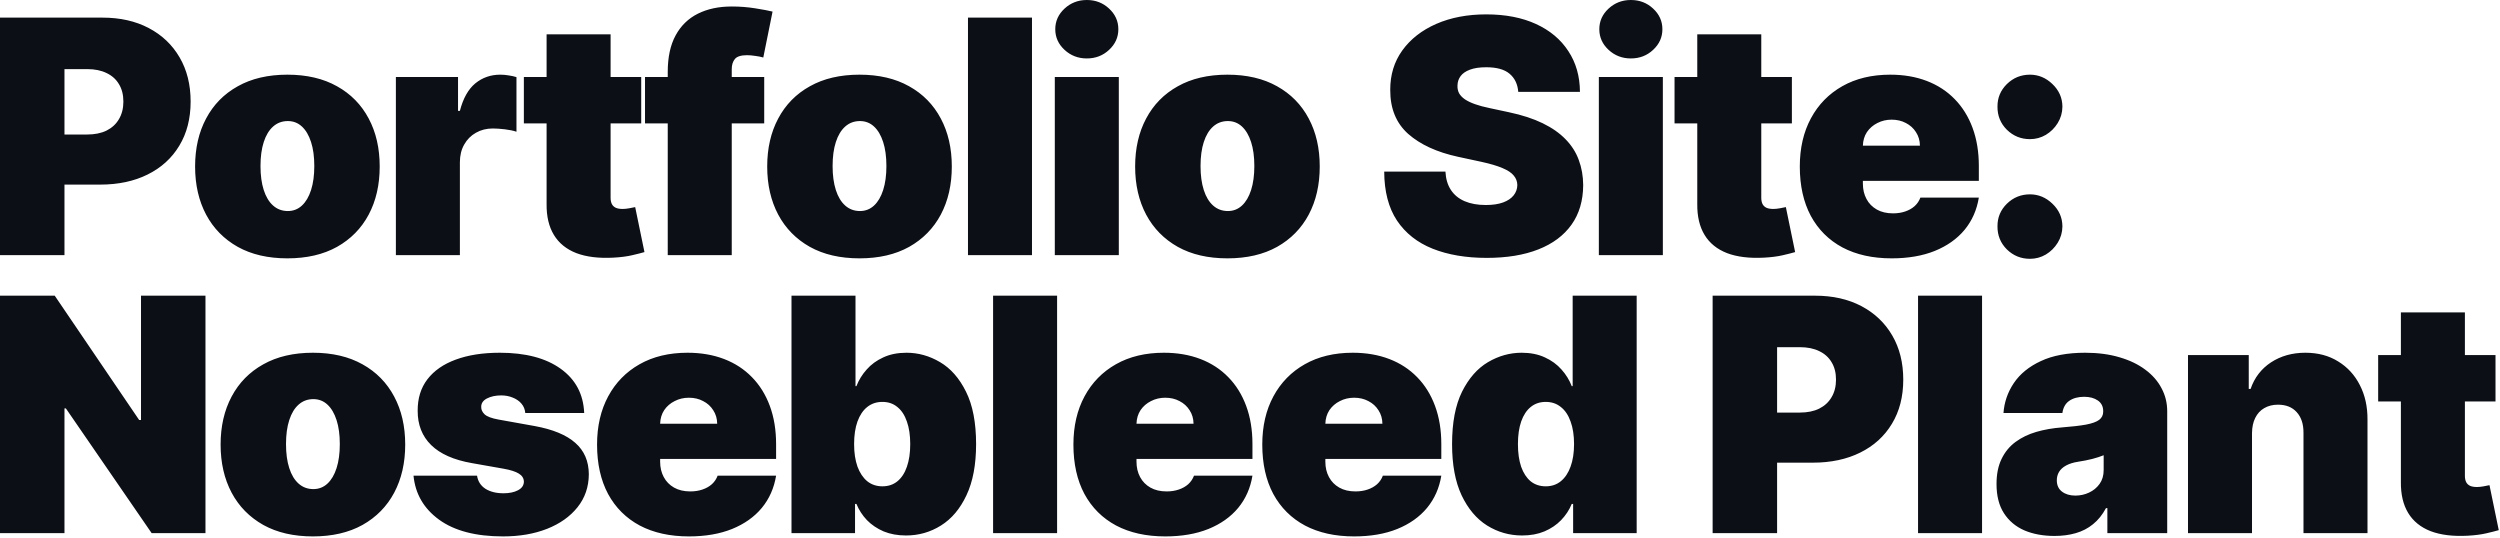 <svg width="980" height="211" viewBox="0 0 980 211" fill="none" xmlns="http://www.w3.org/2000/svg">
<path d="M0 100V6.909H40.182C47.091 6.909 53.136 8.273 58.318 11C63.5 13.727 67.53 17.561 70.409 22.5C73.288 27.439 74.727 33.212 74.727 39.818C74.727 46.485 73.242 52.258 70.273 57.136C67.333 62.015 63.197 65.773 57.864 68.409C52.561 71.046 46.364 72.364 39.273 72.364H15.273V52.727H34.182C37.151 52.727 39.682 52.212 41.773 51.182C43.894 50.121 45.515 48.621 46.636 46.682C47.788 44.742 48.364 42.455 48.364 39.818C48.364 37.151 47.788 34.879 46.636 33C45.515 31.091 43.894 29.636 41.773 28.636C39.682 27.606 37.151 27.091 34.182 27.091H25.273V100H0ZM112.66 101.273C105.084 101.273 98.599 99.773 93.206 96.773C87.811 93.742 83.675 89.53 80.796 84.136C77.918 78.712 76.478 72.424 76.478 65.273C76.478 58.121 77.918 51.849 80.796 46.455C83.675 41.03 87.811 36.818 93.206 33.818C98.599 30.788 105.084 29.273 112.66 29.273C120.236 29.273 126.721 30.788 132.115 33.818C137.508 36.818 141.645 41.03 144.524 46.455C147.402 51.849 148.842 58.121 148.842 65.273C148.842 72.424 147.402 78.712 144.524 84.136C141.645 89.53 137.508 93.742 132.115 96.773C126.721 99.773 120.236 101.273 112.66 101.273ZM112.842 82.727C114.963 82.727 116.796 82.015 118.342 80.591C119.887 79.167 121.084 77.136 121.933 74.5C122.781 71.864 123.205 68.727 123.205 65.091C123.205 61.424 122.781 58.288 121.933 55.682C121.084 53.045 119.887 51.015 118.342 49.591C116.796 48.167 114.963 47.455 112.842 47.455C110.599 47.455 108.675 48.167 107.069 49.591C105.463 51.015 104.236 53.045 103.387 55.682C102.539 58.288 102.115 61.424 102.115 65.091C102.115 68.727 102.539 71.864 103.387 74.5C104.236 77.136 105.463 79.167 107.069 80.591C108.675 82.015 110.599 82.727 112.842 82.727ZM155.184 100V30.182H179.547V43.455H180.275C181.547 38.545 183.562 34.955 186.32 32.682C189.108 30.409 192.365 29.273 196.093 29.273C197.184 29.273 198.259 29.364 199.32 29.546C200.411 29.697 201.456 29.924 202.456 30.227V51.636C201.214 51.212 199.684 50.894 197.865 50.682C196.047 50.47 194.487 50.364 193.184 50.364C190.729 50.364 188.517 50.924 186.547 52.045C184.608 53.136 183.078 54.682 181.956 56.682C180.835 58.651 180.275 60.97 180.275 63.636V100H155.184ZM251.355 30.182V48.364H205.355V30.182H251.355ZM214.264 13.454H239.355V77.546C239.355 78.515 239.522 79.333 239.855 80C240.188 80.636 240.703 81.121 241.4 81.454C242.097 81.758 242.991 81.909 244.082 81.909C244.84 81.909 245.719 81.818 246.719 81.636C247.749 81.454 248.507 81.303 248.991 81.182L252.628 98.818C251.507 99.151 249.9 99.561 247.81 100.045C245.749 100.53 243.294 100.848 240.446 101C234.688 101.303 229.855 100.712 225.946 99.227C222.037 97.712 219.097 95.333 217.128 92.091C215.158 88.849 214.203 84.788 214.264 79.909V13.454ZM299.572 30.182V48.364H252.845V30.182H299.572ZM261.754 100V28.182C261.754 22.424 262.784 17.651 264.845 13.864C266.905 10.076 269.814 7.242 273.572 5.364C277.329 3.485 281.754 2.545 286.845 2.545C290.026 2.545 293.117 2.788 296.117 3.273C299.148 3.758 301.39 4.182 302.845 4.545L299.208 22.546C298.299 22.273 297.239 22.061 296.026 21.909C294.814 21.727 293.754 21.636 292.845 21.636C290.481 21.636 288.89 22.136 288.072 23.136C287.254 24.136 286.845 25.454 286.845 27.091V100H261.754ZM336.925 101.273C329.349 101.273 322.864 99.773 317.47 96.773C312.077 93.742 307.94 89.53 305.061 84.136C302.183 78.712 300.743 72.424 300.743 65.273C300.743 58.121 302.183 51.849 305.061 46.455C307.94 41.03 312.077 36.818 317.47 33.818C322.864 30.788 329.349 29.273 336.925 29.273C344.501 29.273 350.986 30.788 356.38 33.818C361.773 36.818 365.91 41.03 368.789 46.455C371.667 51.849 373.107 58.121 373.107 65.273C373.107 72.424 371.667 78.712 368.789 84.136C365.91 89.53 361.773 93.742 356.38 96.773C350.986 99.773 344.501 101.273 336.925 101.273ZM337.107 82.727C339.228 82.727 341.061 82.015 342.607 80.591C344.152 79.167 345.349 77.136 346.198 74.5C347.046 71.864 347.47 68.727 347.47 65.091C347.47 61.424 347.046 58.288 346.198 55.682C345.349 53.045 344.152 51.015 342.607 49.591C341.061 48.167 339.228 47.455 337.107 47.455C334.864 47.455 332.94 48.167 331.334 49.591C329.728 51.015 328.501 53.045 327.652 55.682C326.804 58.288 326.38 61.424 326.38 65.091C326.38 68.727 326.804 71.864 327.652 74.5C328.501 77.136 329.728 79.167 331.334 80.591C332.94 82.015 334.864 82.727 337.107 82.727ZM404.54 6.909V100H379.449V6.909H404.54ZM413.484 100V30.182H438.575V100H413.484ZM426.029 22.909C422.635 22.909 419.726 21.788 417.302 19.546C414.878 17.303 413.665 14.606 413.665 11.454C413.665 8.303 414.878 5.606 417.302 3.364C419.726 1.121 422.635 0 426.029 0C429.453 0 432.362 1.121 434.756 3.364C437.181 5.606 438.393 8.303 438.393 11.454C438.393 14.606 437.181 17.303 434.756 19.546C432.362 21.788 429.453 22.909 426.029 22.909ZM481.155 101.273C473.579 101.273 467.094 99.773 461.7 96.773C456.307 93.742 452.17 89.53 449.291 84.136C446.413 78.712 444.973 72.424 444.973 65.273C444.973 58.121 446.413 51.849 449.291 46.455C452.17 41.03 456.307 36.818 461.7 33.818C467.094 30.788 473.579 29.273 481.155 29.273C488.731 29.273 495.216 30.788 500.61 33.818C506.003 36.818 510.14 41.03 513.019 46.455C515.897 51.849 517.337 58.121 517.337 65.273C517.337 72.424 515.897 78.712 513.019 84.136C510.14 89.53 506.003 93.742 500.61 96.773C495.216 99.773 488.731 101.273 481.155 101.273ZM481.337 82.727C483.458 82.727 485.291 82.015 486.837 80.591C488.382 79.167 489.579 77.136 490.428 74.5C491.276 71.864 491.7 68.727 491.7 65.091C491.7 61.424 491.276 58.288 490.428 55.682C489.579 53.045 488.382 51.015 486.837 49.591C485.291 48.167 483.458 47.455 481.337 47.455C479.094 47.455 477.17 48.167 475.564 49.591C473.958 51.015 472.731 53.045 471.882 55.682C471.034 58.288 470.61 61.424 470.61 65.091C470.61 68.727 471.034 71.864 471.882 74.5C472.731 77.136 473.958 79.167 475.564 80.591C477.17 82.015 479.094 82.727 481.337 82.727ZM595.157 36C594.914 32.97 593.778 30.606 591.748 28.909C589.748 27.212 586.702 26.364 582.611 26.364C580.005 26.364 577.869 26.682 576.202 27.318C574.566 27.924 573.354 28.758 572.566 29.818C571.778 30.879 571.369 32.091 571.339 33.455C571.278 34.576 571.475 35.591 571.93 36.5C572.414 37.379 573.172 38.182 574.202 38.909C575.233 39.606 576.551 40.242 578.157 40.818C579.763 41.394 581.672 41.909 583.884 42.364L591.52 44C596.672 45.091 601.081 46.53 604.748 48.318C608.414 50.106 611.414 52.212 613.748 54.636C616.081 57.03 617.793 59.727 618.884 62.727C620.005 65.727 620.581 69 620.611 72.546C620.581 78.667 619.051 83.849 616.02 88.091C612.99 92.333 608.657 95.561 603.02 97.773C597.414 99.985 590.672 101.091 582.793 101.091C574.702 101.091 567.642 99.894 561.611 97.5C555.611 95.106 550.945 91.424 547.611 86.454C544.308 81.454 542.642 75.061 542.611 67.273H566.611C566.763 70.121 567.475 72.515 568.748 74.454C570.02 76.394 571.808 77.864 574.111 78.864C576.445 79.864 579.217 80.364 582.43 80.364C585.126 80.364 587.384 80.03 589.202 79.364C591.02 78.697 592.399 77.773 593.339 76.591C594.278 75.409 594.763 74.061 594.793 72.546C594.763 71.121 594.293 69.879 593.384 68.818C592.505 67.727 591.051 66.758 589.02 65.909C586.99 65.03 584.248 64.212 580.793 63.455L571.52 61.455C563.278 59.667 556.778 56.682 552.02 52.5C547.293 48.288 544.945 42.545 544.975 35.273C544.945 29.364 546.52 24.197 549.702 19.773C552.914 15.318 557.354 11.848 563.02 9.364C568.717 6.879 575.248 5.636 582.611 5.636C590.126 5.636 596.626 6.894 602.111 9.409C607.596 11.924 611.823 15.47 614.793 20.046C617.793 24.591 619.308 29.909 619.339 36H595.157ZM626.749 100V30.182H651.84V100H626.749ZM639.294 22.909C635.9 22.909 632.991 21.788 630.567 19.546C628.143 17.303 626.93 14.606 626.93 11.454C626.93 8.303 628.143 5.606 630.567 3.364C632.991 1.121 635.9 0 639.294 0C642.718 0 645.627 1.121 648.021 3.364C650.446 5.606 651.658 8.303 651.658 11.454C651.658 14.606 650.446 17.303 648.021 19.546C645.627 21.788 642.718 22.909 639.294 22.909ZM702.42 30.182V48.364H656.42V30.182H702.42ZM665.329 13.454H690.42V77.546C690.42 78.515 690.587 79.333 690.92 80C691.253 80.636 691.768 81.121 692.465 81.454C693.162 81.758 694.056 81.909 695.147 81.909C695.905 81.909 696.784 81.818 697.784 81.636C698.814 81.454 699.571 81.303 700.056 81.182L703.693 98.818C702.572 99.151 700.965 99.561 698.875 100.045C696.814 100.53 694.359 100.848 691.511 101C685.753 101.303 680.92 100.712 677.011 99.227C673.102 97.712 670.162 95.333 668.193 92.091C666.223 88.849 665.268 84.788 665.329 79.909V13.454ZM741.523 101.273C734.069 101.273 727.644 99.849 722.25 97C716.887 94.121 712.75 90 709.841 84.636C706.963 79.242 705.523 72.788 705.523 65.273C705.523 58.061 706.978 51.758 709.887 46.364C712.796 40.97 716.902 36.773 722.205 33.773C727.508 30.773 733.766 29.273 740.978 29.273C746.25 29.273 751.023 30.091 755.296 31.727C759.569 33.364 763.22 35.742 766.25 38.864C769.281 41.955 771.614 45.712 773.25 50.136C774.887 54.561 775.705 59.545 775.705 65.091V70.909H713.341V57.091H752.614C752.584 55.091 752.069 53.333 751.069 51.818C750.099 50.273 748.781 49.076 747.114 48.227C745.478 47.349 743.614 46.909 741.523 46.909C739.493 46.909 737.629 47.349 735.932 48.227C734.235 49.076 732.872 50.258 731.841 51.773C730.841 53.288 730.311 55.061 730.25 57.091V72C730.25 74.242 730.72 76.242 731.66 78C732.599 79.758 733.947 81.136 735.705 82.136C737.463 83.136 739.584 83.636 742.069 83.636C743.796 83.636 745.372 83.394 746.796 82.909C748.25 82.424 749.493 81.727 750.523 80.818C751.554 79.879 752.311 78.758 752.796 77.454H775.705C774.917 82.303 773.054 86.515 770.114 90.091C767.175 93.636 763.281 96.394 758.432 98.364C753.614 100.303 747.978 101.273 741.523 101.273ZM795.74 101.455C792.225 101.455 789.21 100.227 786.695 97.773C784.21 95.288 782.982 92.273 783.013 88.727C782.982 85.273 784.21 82.318 786.695 79.864C789.21 77.409 792.225 76.182 795.74 76.182C799.073 76.182 802.013 77.409 804.558 79.864C807.134 82.318 808.437 85.273 808.467 88.727C808.437 91.091 807.816 93.242 806.604 95.182C805.422 97.091 803.876 98.621 801.967 99.773C800.058 100.894 797.982 101.455 795.74 101.455ZM795.74 54.545C792.225 54.545 789.21 53.318 786.695 50.864C784.21 48.379 782.982 45.364 783.013 41.818C782.982 38.364 784.21 35.409 786.695 32.955C789.21 30.5 792.225 29.273 795.74 29.273C799.073 29.273 802.013 30.5 804.558 32.955C807.134 35.409 808.437 38.364 808.467 41.818C808.437 44.182 807.816 46.333 806.604 48.273C805.422 50.182 803.876 51.712 801.967 52.864C800.058 53.985 797.982 54.545 795.74 54.545ZM80.546 115.909V209H59.455L25.818 160.091H25.273V209H0V115.909H21.454L54.545 164.636H55.273V115.909H80.546ZM122.66 210.273C115.084 210.273 108.599 208.773 103.205 205.773C97.811 202.742 93.675 198.53 90.796 193.136C87.918 187.712 86.478 181.424 86.478 174.273C86.478 167.121 87.918 160.848 90.796 155.455C93.675 150.03 97.811 145.818 103.205 142.818C108.599 139.788 115.084 138.273 122.66 138.273C130.236 138.273 136.721 139.788 142.115 142.818C147.508 145.818 151.645 150.03 154.524 155.455C157.402 160.848 158.842 167.121 158.842 174.273C158.842 181.424 157.402 187.712 154.524 193.136C151.645 198.53 147.508 202.742 142.115 205.773C136.721 208.773 130.236 210.273 122.66 210.273ZM122.842 191.727C124.963 191.727 126.796 191.015 128.342 189.591C129.887 188.167 131.084 186.136 131.933 183.5C132.781 180.864 133.205 177.727 133.205 174.091C133.205 170.424 132.781 167.288 131.933 164.682C131.084 162.045 129.887 160.015 128.342 158.591C126.796 157.167 124.963 156.455 122.842 156.455C120.599 156.455 118.675 157.167 117.069 158.591C115.463 160.015 114.236 162.045 113.387 164.682C112.539 167.288 112.115 170.424 112.115 174.091C112.115 177.727 112.539 180.864 113.387 183.5C114.236 186.136 115.463 188.167 117.069 189.591C118.675 191.015 120.599 191.727 122.842 191.727ZM229.002 161.909H205.911C205.79 160.485 205.29 159.258 204.411 158.227C203.532 157.197 202.396 156.409 201.002 155.864C199.638 155.288 198.123 155 196.456 155C194.305 155 192.456 155.394 190.911 156.182C189.365 156.97 188.608 158.091 188.638 159.545C188.608 160.576 189.047 161.53 189.956 162.409C190.896 163.288 192.699 163.97 195.365 164.455L209.547 167C216.699 168.303 222.017 170.5 225.502 173.591C229.017 176.652 230.79 180.758 230.82 185.909C230.79 190.879 229.305 195.197 226.365 198.864C223.456 202.5 219.472 205.318 214.411 207.318C209.381 209.288 203.638 210.273 197.184 210.273C186.517 210.273 178.168 208.091 172.138 203.727C166.138 199.364 162.79 193.606 162.093 186.455H187.002C187.335 188.667 188.426 190.379 190.275 191.591C192.153 192.773 194.517 193.364 197.365 193.364C199.668 193.364 201.562 192.97 203.047 192.182C204.562 191.394 205.335 190.273 205.365 188.818C205.335 187.485 204.668 186.424 203.365 185.636C202.093 184.848 200.093 184.212 197.365 183.727L185.002 181.545C177.881 180.303 172.547 177.939 169.002 174.455C165.456 170.97 163.699 166.485 163.729 161C163.699 156.152 164.972 152.045 167.547 148.682C170.153 145.288 173.865 142.712 178.684 140.955C183.532 139.167 189.275 138.273 195.911 138.273C206.002 138.273 213.956 140.364 219.775 144.545C225.623 148.727 228.699 154.515 229.002 161.909ZM270.048 210.273C262.594 210.273 256.169 208.848 250.775 206C245.412 203.121 241.275 199 238.366 193.636C235.488 188.242 234.048 181.788 234.048 174.273C234.048 167.061 235.503 160.758 238.412 155.364C241.321 149.97 245.427 145.773 250.73 142.773C256.033 139.773 262.291 138.273 269.503 138.273C274.775 138.273 279.548 139.091 283.821 140.727C288.094 142.364 291.745 144.742 294.775 147.864C297.806 150.955 300.139 154.712 301.775 159.136C303.412 163.561 304.23 168.545 304.23 174.091V179.909H241.866V166.091H281.139C281.109 164.091 280.594 162.333 279.594 160.818C278.624 159.273 277.306 158.076 275.639 157.227C274.003 156.348 272.139 155.909 270.048 155.909C268.018 155.909 266.154 156.348 264.457 157.227C262.76 158.076 261.397 159.258 260.366 160.773C259.366 162.288 258.836 164.061 258.775 166.091V181C258.775 183.242 259.245 185.242 260.185 187C261.124 188.758 262.472 190.136 264.23 191.136C265.988 192.136 268.109 192.636 270.594 192.636C272.321 192.636 273.897 192.394 275.321 191.909C276.775 191.424 278.018 190.727 279.048 189.818C280.078 188.879 280.836 187.758 281.321 186.455H304.23C303.442 191.303 301.578 195.515 298.639 199.091C295.7 202.636 291.806 205.394 286.957 207.364C282.139 209.303 276.503 210.273 270.048 210.273ZM310.265 209V115.909H335.356V151.364H335.72C336.629 149 337.962 146.833 339.72 144.864C341.477 142.864 343.659 141.273 346.265 140.091C348.871 138.879 351.901 138.273 355.356 138.273C359.962 138.273 364.341 139.5 368.492 141.955C372.674 144.409 376.068 148.273 378.674 153.545C381.31 158.818 382.629 165.667 382.629 174.091C382.629 182.152 381.371 188.833 378.856 194.136C376.371 199.439 373.038 203.394 368.856 206C364.704 208.606 360.144 209.909 355.174 209.909C351.901 209.909 348.977 209.379 346.401 208.318C343.856 207.227 341.674 205.758 339.856 203.909C338.068 202.03 336.689 199.909 335.72 197.545H335.174V209H310.265ZM334.81 174.091C334.81 177.485 335.25 180.424 336.129 182.909C337.038 185.364 338.31 187.273 339.947 188.636C341.614 189.97 343.598 190.636 345.901 190.636C348.204 190.636 350.159 189.985 351.765 188.682C353.401 187.348 354.644 185.455 355.492 183C356.371 180.515 356.81 177.545 356.81 174.091C356.81 170.636 356.371 167.682 355.492 165.227C354.644 162.742 353.401 160.848 351.765 159.545C350.159 158.212 348.204 157.545 345.901 157.545C343.598 157.545 341.614 158.212 339.947 159.545C338.31 160.848 337.038 162.742 336.129 165.227C335.25 167.682 334.81 170.636 334.81 174.091ZM414.38 115.909V209H389.289V115.909H414.38ZM456.778 210.273C449.324 210.273 442.899 208.848 437.505 206C432.142 203.121 428.005 199 425.096 193.636C422.218 188.242 420.778 181.788 420.778 174.273C420.778 167.061 422.233 160.758 425.142 155.364C428.051 149.97 432.157 145.773 437.46 142.773C442.763 139.773 449.021 138.273 456.233 138.273C461.505 138.273 466.278 139.091 470.551 140.727C474.824 142.364 478.475 144.742 481.505 147.864C484.536 150.955 486.869 154.712 488.505 159.136C490.142 163.561 490.96 168.545 490.96 174.091V179.909H428.596V166.091H467.869C467.839 164.091 467.324 162.333 466.324 160.818C465.354 159.273 464.036 158.076 462.369 157.227C460.733 156.348 458.869 155.909 456.778 155.909C454.748 155.909 452.884 156.348 451.187 157.227C449.49 158.076 448.127 159.258 447.096 160.773C446.096 162.288 445.566 164.061 445.505 166.091V181C445.505 183.242 445.975 185.242 446.915 187C447.854 188.758 449.202 190.136 450.96 191.136C452.718 192.136 454.839 192.636 457.324 192.636C459.051 192.636 460.627 192.394 462.051 191.909C463.505 191.424 464.748 190.727 465.778 189.818C466.808 188.879 467.566 187.758 468.051 186.455H490.96C490.172 191.303 488.308 195.515 485.369 199.091C482.43 202.636 478.536 205.394 473.687 207.364C468.869 209.303 463.233 210.273 456.778 210.273ZM530.813 210.273C523.359 210.273 516.934 208.848 511.54 206C506.177 203.121 502.04 199 499.131 193.636C496.253 188.242 494.813 181.788 494.813 174.273C494.813 167.061 496.268 160.758 499.177 155.364C502.086 149.97 506.192 145.773 511.495 142.773C516.798 139.773 523.056 138.273 530.268 138.273C535.54 138.273 540.313 139.091 544.586 140.727C548.859 142.364 552.51 144.742 555.54 147.864C558.571 150.955 560.904 154.712 562.54 159.136C564.177 163.561 564.995 168.545 564.995 174.091V179.909H502.631V166.091H541.904C541.874 164.091 541.359 162.333 540.359 160.818C539.389 159.273 538.071 158.076 536.404 157.227C534.768 156.348 532.904 155.909 530.813 155.909C528.783 155.909 526.919 156.348 525.222 157.227C523.525 158.076 522.162 159.258 521.131 160.773C520.131 162.288 519.601 164.061 519.54 166.091V181C519.54 183.242 520.01 185.242 520.95 187C521.889 188.758 523.237 190.136 524.995 191.136C526.753 192.136 528.874 192.636 531.359 192.636C533.086 192.636 534.662 192.394 536.086 191.909C537.54 191.424 538.783 190.727 539.813 189.818C540.843 188.879 541.601 187.758 542.086 186.455H564.995C564.207 191.303 562.343 195.515 559.404 199.091C556.465 202.636 552.571 205.394 547.722 207.364C542.904 209.303 537.268 210.273 530.813 210.273ZM596.666 209.909C591.697 209.909 587.121 208.606 582.939 206C578.788 203.394 575.454 199.439 572.939 194.136C570.454 188.833 569.212 182.152 569.212 174.091C569.212 165.667 570.515 158.818 573.121 153.545C575.757 148.273 579.151 144.409 583.303 141.955C587.485 139.5 591.879 138.273 596.485 138.273C599.939 138.273 602.969 138.879 605.575 140.091C608.182 141.273 610.363 142.864 612.121 144.864C613.879 146.833 615.212 149 616.121 151.364H616.485V115.909H641.575V209H616.666V197.545H616.121C615.151 199.909 613.757 202.03 611.939 203.909C610.151 205.758 607.969 207.227 605.394 208.318C602.848 209.379 599.939 209.909 596.666 209.909ZM605.939 190.636C608.242 190.636 610.212 189.97 611.848 188.636C613.515 187.273 614.788 185.364 615.666 182.909C616.575 180.424 617.03 177.485 617.03 174.091C617.03 170.636 616.575 167.682 615.666 165.227C614.788 162.742 613.515 160.848 611.848 159.545C610.212 158.212 608.242 157.545 605.939 157.545C603.636 157.545 601.666 158.212 600.03 159.545C598.424 160.848 597.182 162.742 596.303 165.227C595.454 167.682 595.03 170.636 595.03 174.091C595.03 177.545 595.454 180.515 596.303 183C597.182 185.455 598.424 187.348 600.03 188.682C601.666 189.985 603.636 190.636 605.939 190.636ZM671.35 209V115.909H711.532C718.441 115.909 724.486 117.273 729.668 120C734.85 122.727 738.88 126.561 741.759 131.5C744.638 136.439 746.077 142.212 746.077 148.818C746.077 155.485 744.592 161.258 741.623 166.136C738.683 171.015 734.547 174.773 729.214 177.409C723.911 180.045 717.714 181.364 710.623 181.364H686.623V161.727H705.532C708.501 161.727 711.032 161.212 713.123 160.182C715.244 159.121 716.865 157.621 717.986 155.682C719.138 153.742 719.714 151.455 719.714 148.818C719.714 146.152 719.138 143.879 717.986 142C716.865 140.091 715.244 138.636 713.123 137.636C711.032 136.606 708.501 136.091 705.532 136.091H696.623V209H671.35ZM776.965 115.909V209H751.874V115.909H776.965ZM805.363 210.091C800.909 210.091 796.969 209.364 793.545 207.909C790.151 206.424 787.484 204.182 785.545 201.182C783.606 198.182 782.636 194.364 782.636 189.727C782.636 185.909 783.287 182.652 784.59 179.955C785.893 177.227 787.712 175 790.045 173.273C792.378 171.545 795.09 170.227 798.181 169.318C801.303 168.409 804.666 167.818 808.272 167.545C812.181 167.242 815.318 166.879 817.681 166.455C820.075 166 821.803 165.379 822.863 164.591C823.924 163.773 824.454 162.697 824.454 161.364V161.182C824.454 159.364 823.757 157.97 822.363 157C820.969 156.03 819.181 155.545 817 155.545C814.606 155.545 812.651 156.076 811.136 157.136C809.651 158.167 808.757 159.758 808.454 161.909H785.363C785.666 157.667 787.015 153.758 789.409 150.182C791.833 146.576 795.363 143.697 800 141.545C804.636 139.364 810.424 138.273 817.363 138.273C822.363 138.273 826.848 138.864 830.818 140.045C834.787 141.197 838.166 142.818 840.954 144.909C843.742 146.97 845.863 149.394 847.318 152.182C848.803 154.939 849.545 157.939 849.545 161.182V209H826.09V199.182H825.545C824.151 201.788 822.454 203.894 820.454 205.5C818.484 207.106 816.227 208.273 813.681 209C811.166 209.727 808.393 210.091 805.363 210.091ZM813.545 194.273C815.454 194.273 817.242 193.879 818.909 193.091C820.606 192.303 821.984 191.167 823.045 189.682C824.106 188.197 824.636 186.394 824.636 184.273V178.455C823.969 178.727 823.257 178.985 822.5 179.227C821.772 179.47 820.984 179.697 820.136 179.909C819.318 180.121 818.439 180.318 817.5 180.5C816.59 180.682 815.636 180.848 814.636 181C812.697 181.303 811.106 181.803 809.863 182.5C808.651 183.167 807.742 184 807.136 185C806.56 185.97 806.272 187.061 806.272 188.273C806.272 190.212 806.954 191.697 808.318 192.727C809.681 193.758 811.424 194.273 813.545 194.273ZM882.785 169.727V209H857.694V139.182H881.512V152.455H882.239C883.754 148.03 886.421 144.561 890.239 142.045C894.088 139.53 898.572 138.273 903.694 138.273C908.633 138.273 912.921 139.409 916.557 141.682C920.224 143.924 923.057 147.015 925.057 150.955C927.088 154.894 928.088 159.394 928.057 164.455V209H902.966V169.727C902.997 166.273 902.118 163.561 900.33 161.591C898.572 159.621 896.118 158.636 892.966 158.636C890.906 158.636 889.103 159.091 887.557 160C886.042 160.879 884.875 162.152 884.057 163.818C883.239 165.455 882.815 167.424 882.785 169.727ZM978.24 139.182V157.364H932.24V139.182H978.24ZM941.149 122.455H966.24V186.545C966.24 187.515 966.407 188.333 966.74 189C967.073 189.636 967.588 190.121 968.285 190.455C968.982 190.758 969.876 190.909 970.967 190.909C971.725 190.909 972.604 190.818 973.604 190.636C974.634 190.455 975.392 190.303 975.876 190.182L979.513 207.818C978.392 208.152 976.785 208.561 974.695 209.045C972.634 209.53 970.179 209.848 967.331 210C961.573 210.303 956.74 209.712 952.831 208.227C948.922 206.712 945.982 204.333 944.013 201.091C942.043 197.848 941.088 193.788 941.149 188.909V122.455Z" fill="#0C0F16"/>
</svg>
